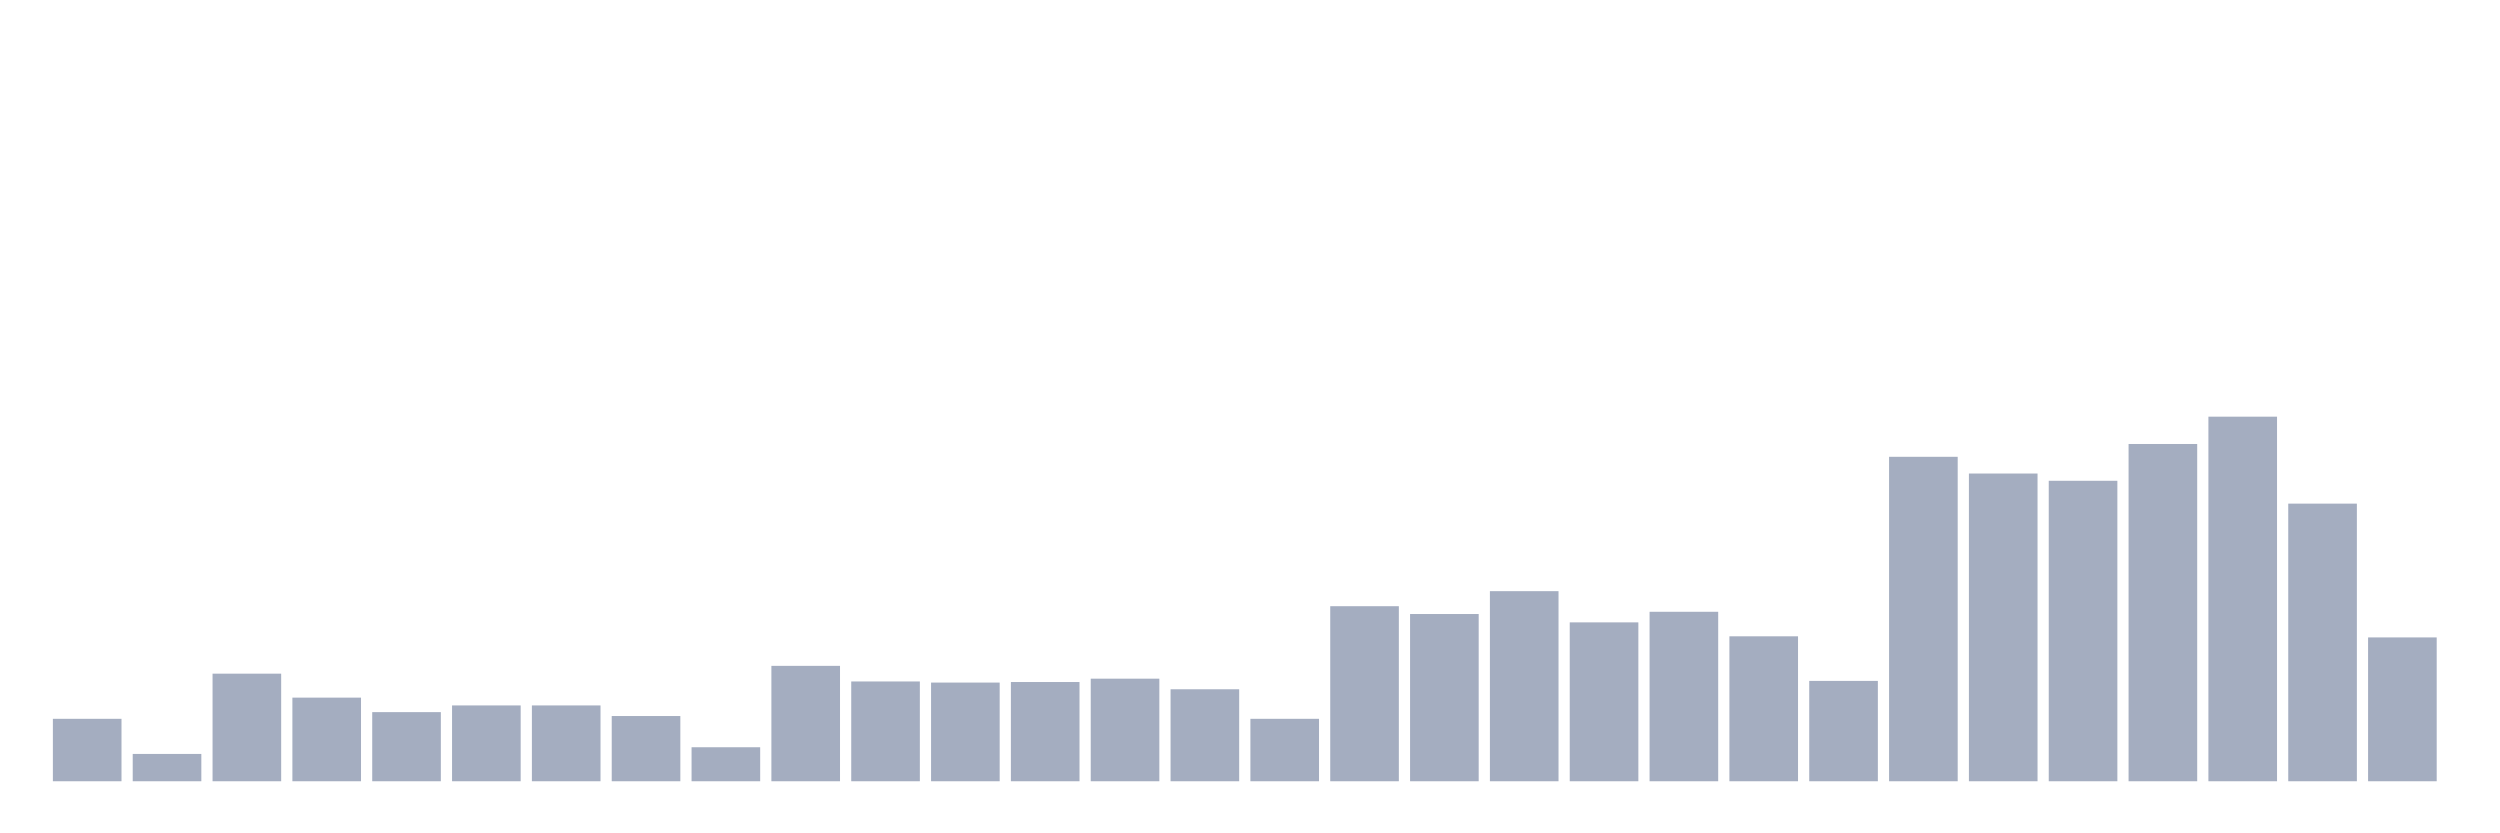 <svg xmlns="http://www.w3.org/2000/svg" viewBox="0 0 480 160"><g transform="translate(10,10)"><rect class="bar" x="0.153" width="13.175" y="128.012" height="11.988" fill="rgb(164,173,192)"></rect><rect class="bar" x="15.482" width="13.175" y="134.755" height="5.245" fill="rgb(164,173,192)"></rect><rect class="bar" x="30.81" width="13.175" y="119.343" height="20.657" fill="rgb(164,173,192)"></rect><rect class="bar" x="46.138" width="13.175" y="123.945" height="16.055" fill="rgb(164,173,192)"></rect><rect class="bar" x="61.466" width="13.175" y="126.728" height="13.272" fill="rgb(164,173,192)"></rect><rect class="bar" x="76.794" width="13.175" y="125.443" height="14.557" fill="rgb(164,173,192)"></rect><rect class="bar" x="92.123" width="13.175" y="125.443" height="14.557" fill="rgb(164,173,192)"></rect><rect class="bar" x="107.451" width="13.175" y="127.477" height="12.523" fill="rgb(164,173,192)"></rect><rect class="bar" x="122.779" width="13.175" y="133.471" height="6.529" fill="rgb(164,173,192)"></rect><rect class="bar" x="138.107" width="13.175" y="117.844" height="22.156" fill="rgb(164,173,192)"></rect><rect class="bar" x="153.436" width="13.175" y="120.841" height="19.159" fill="rgb(164,173,192)"></rect><rect class="bar" x="168.764" width="13.175" y="121.055" height="18.945" fill="rgb(164,173,192)"></rect><rect class="bar" x="184.092" width="13.175" y="120.948" height="19.052" fill="rgb(164,173,192)"></rect><rect class="bar" x="199.42" width="13.175" y="120.306" height="19.694" fill="rgb(164,173,192)"></rect><rect class="bar" x="214.748" width="13.175" y="122.339" height="17.661" fill="rgb(164,173,192)"></rect><rect class="bar" x="230.077" width="13.175" y="128.012" height="11.988" fill="rgb(164,173,192)"></rect><rect class="bar" x="245.405" width="13.175" y="106.391" height="33.609" fill="rgb(164,173,192)"></rect><rect class="bar" x="260.733" width="13.175" y="107.89" height="32.11" fill="rgb(164,173,192)"></rect><rect class="bar" x="276.061" width="13.175" y="103.502" height="36.498" fill="rgb(164,173,192)"></rect><rect class="bar" x="291.39" width="13.175" y="109.495" height="30.505" fill="rgb(164,173,192)"></rect><rect class="bar" x="306.718" width="13.175" y="107.462" height="32.538" fill="rgb(164,173,192)"></rect><rect class="bar" x="322.046" width="13.175" y="112.171" height="27.829" fill="rgb(164,173,192)"></rect><rect class="bar" x="337.374" width="13.175" y="120.734" height="19.266" fill="rgb(164,173,192)"></rect><rect class="bar" x="352.702" width="13.175" y="77.706" height="62.294" fill="rgb(164,173,192)"></rect><rect class="bar" x="368.031" width="13.175" y="80.917" height="59.083" fill="rgb(164,173,192)"></rect><rect class="bar" x="383.359" width="13.175" y="82.309" height="57.691" fill="rgb(164,173,192)"></rect><rect class="bar" x="398.687" width="13.175" y="75.245" height="64.755" fill="rgb(164,173,192)"></rect><rect class="bar" x="414.015" width="13.175" y="70" height="70" fill="rgb(164,173,192)"></rect><rect class="bar" x="429.344" width="13.175" y="86.697" height="53.303" fill="rgb(164,173,192)"></rect><rect class="bar" x="444.672" width="13.175" y="112.385" height="27.615" fill="rgb(164,173,192)"></rect></g></svg>